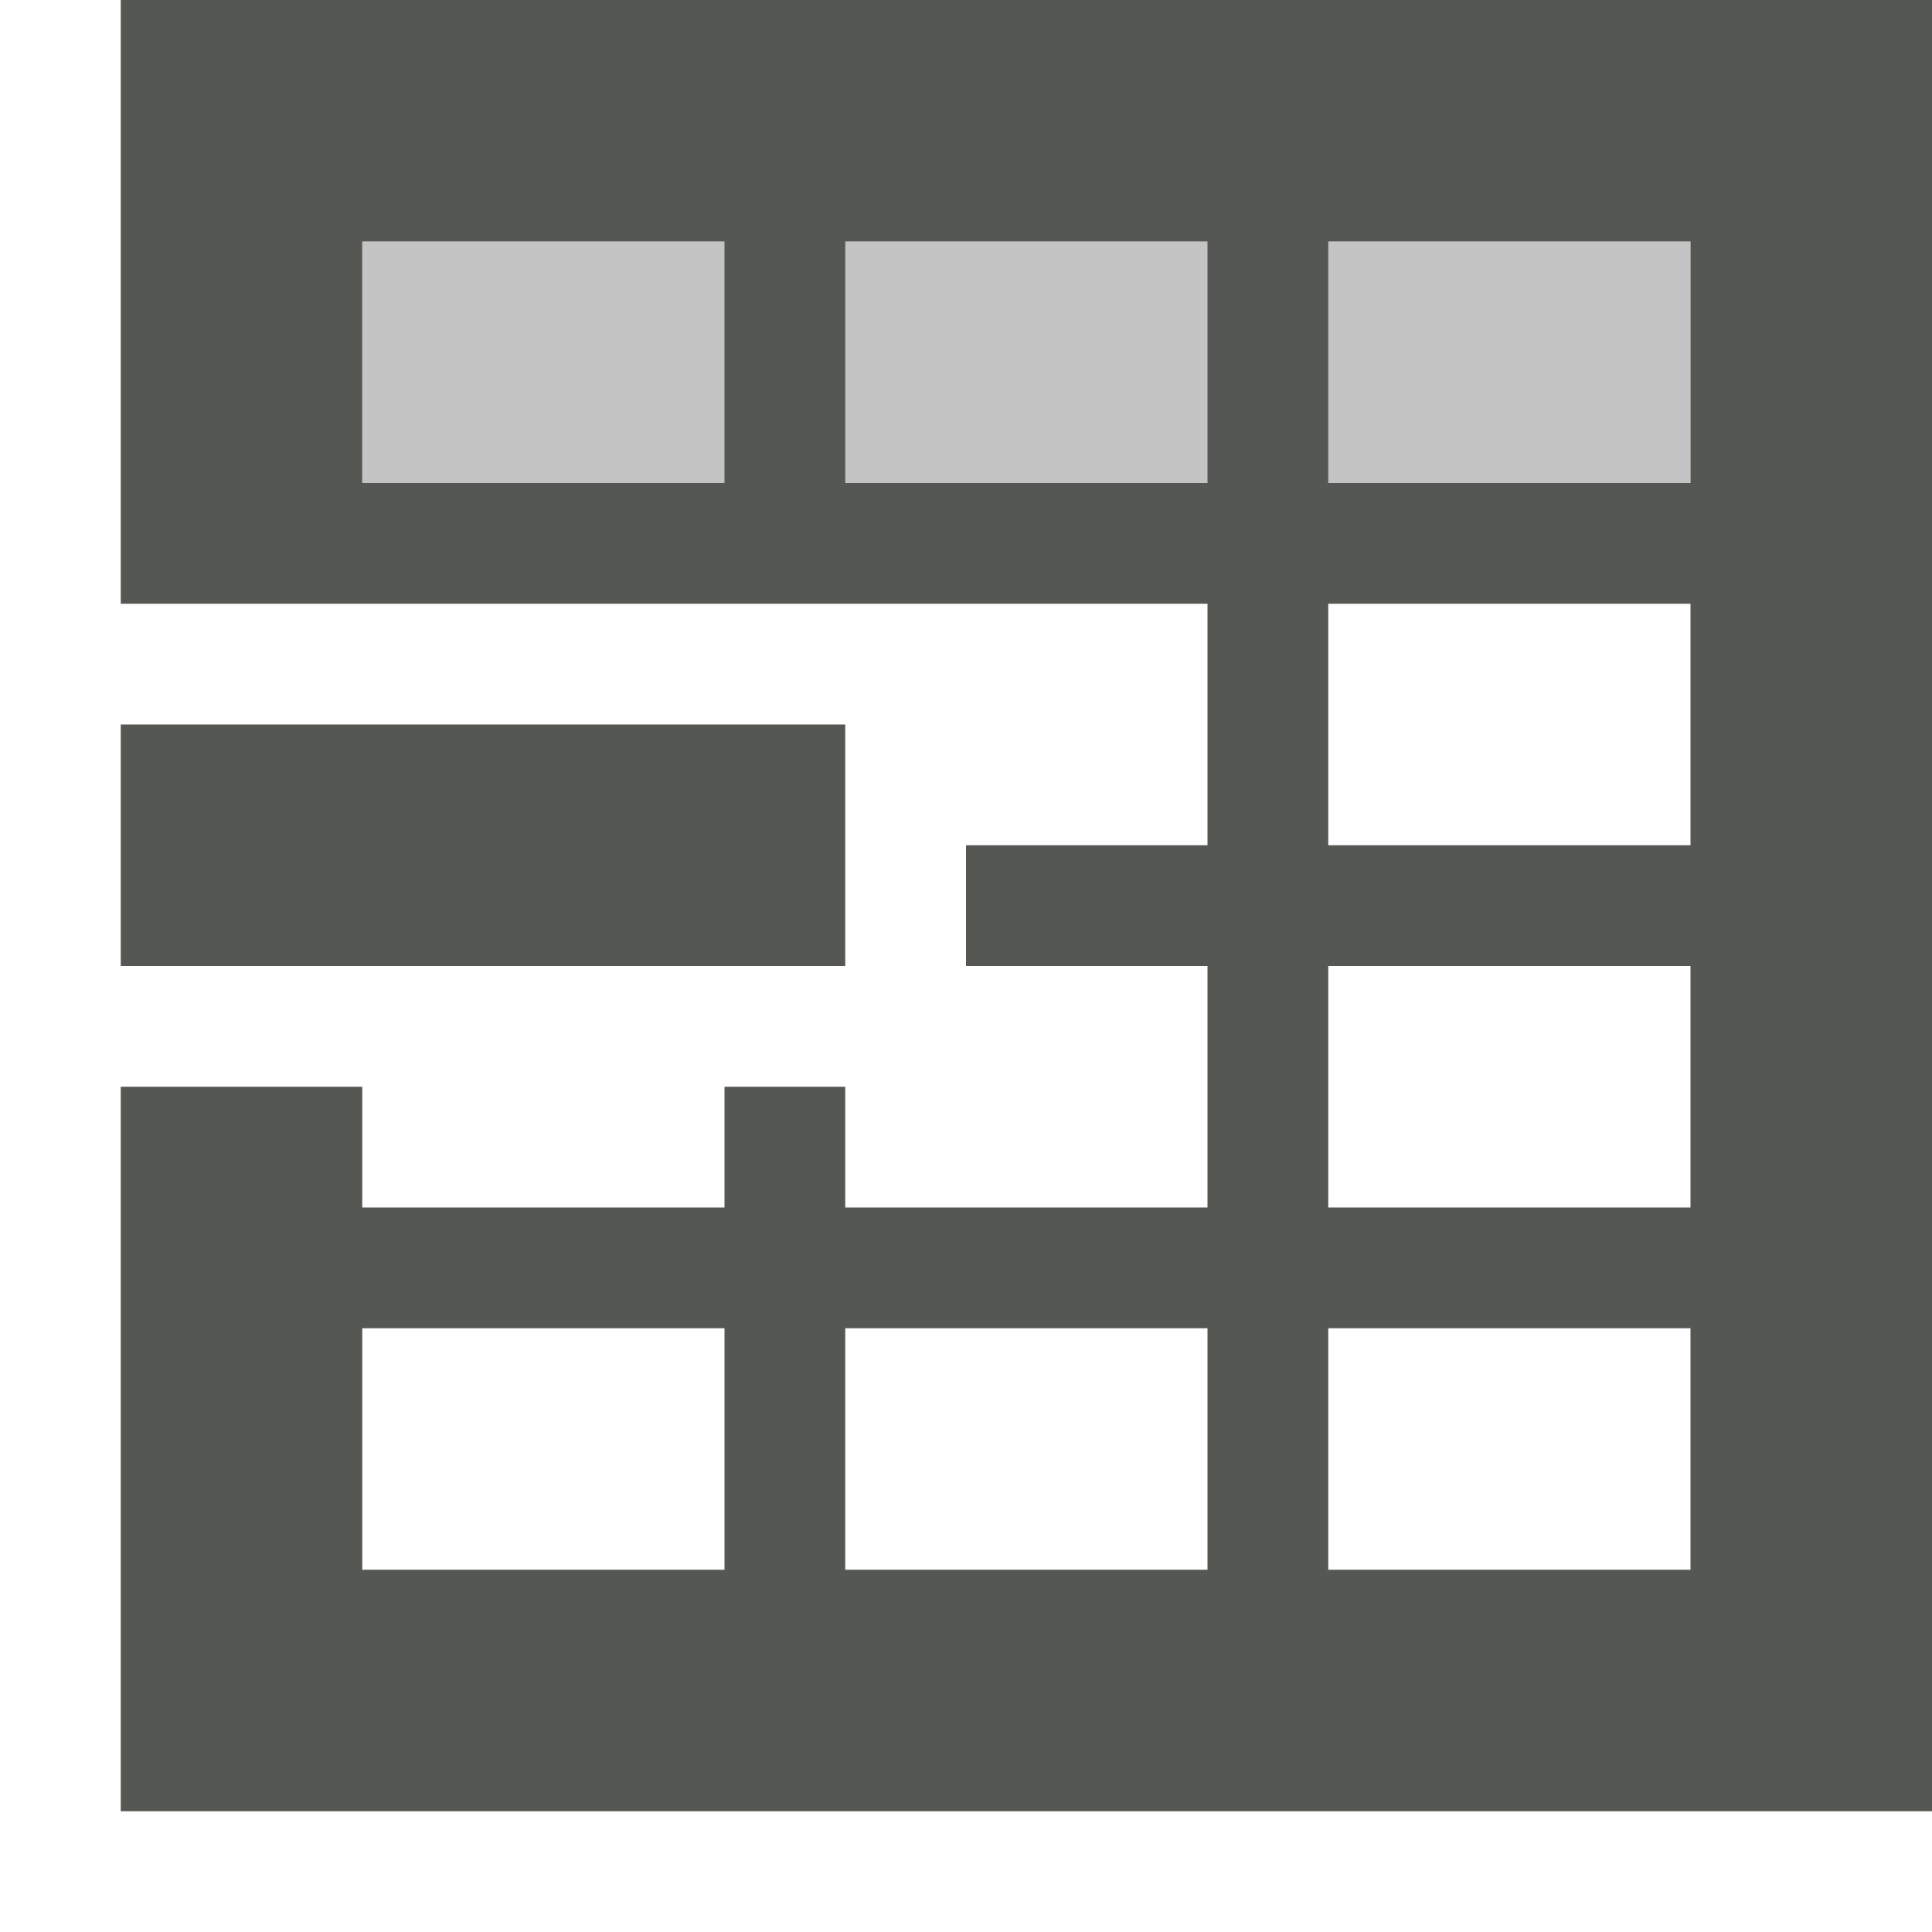<svg viewBox="0 0 16 16" xmlns="http://www.w3.org/2000/svg"><g fill="#555753"><path d="m1 0v5h2 3 1 1 2v2h-2v1h2v2h-3v-1h-1v1h-3v-1h-2v6h15v-15zm2 2h3v2h-3zm4 0h3v2h-3zm4 0h3v2h-3zm0 3h3v2h-3zm0 3h3v2h-3zm-8 3h3v2h-3zm4 0h3v2h-3zm4 0h3v2h-3z"/><path d="m1 6v2h6v-2z"/><path d="m3 2h11v2.5h-11z" opacity=".35"/></g></svg>